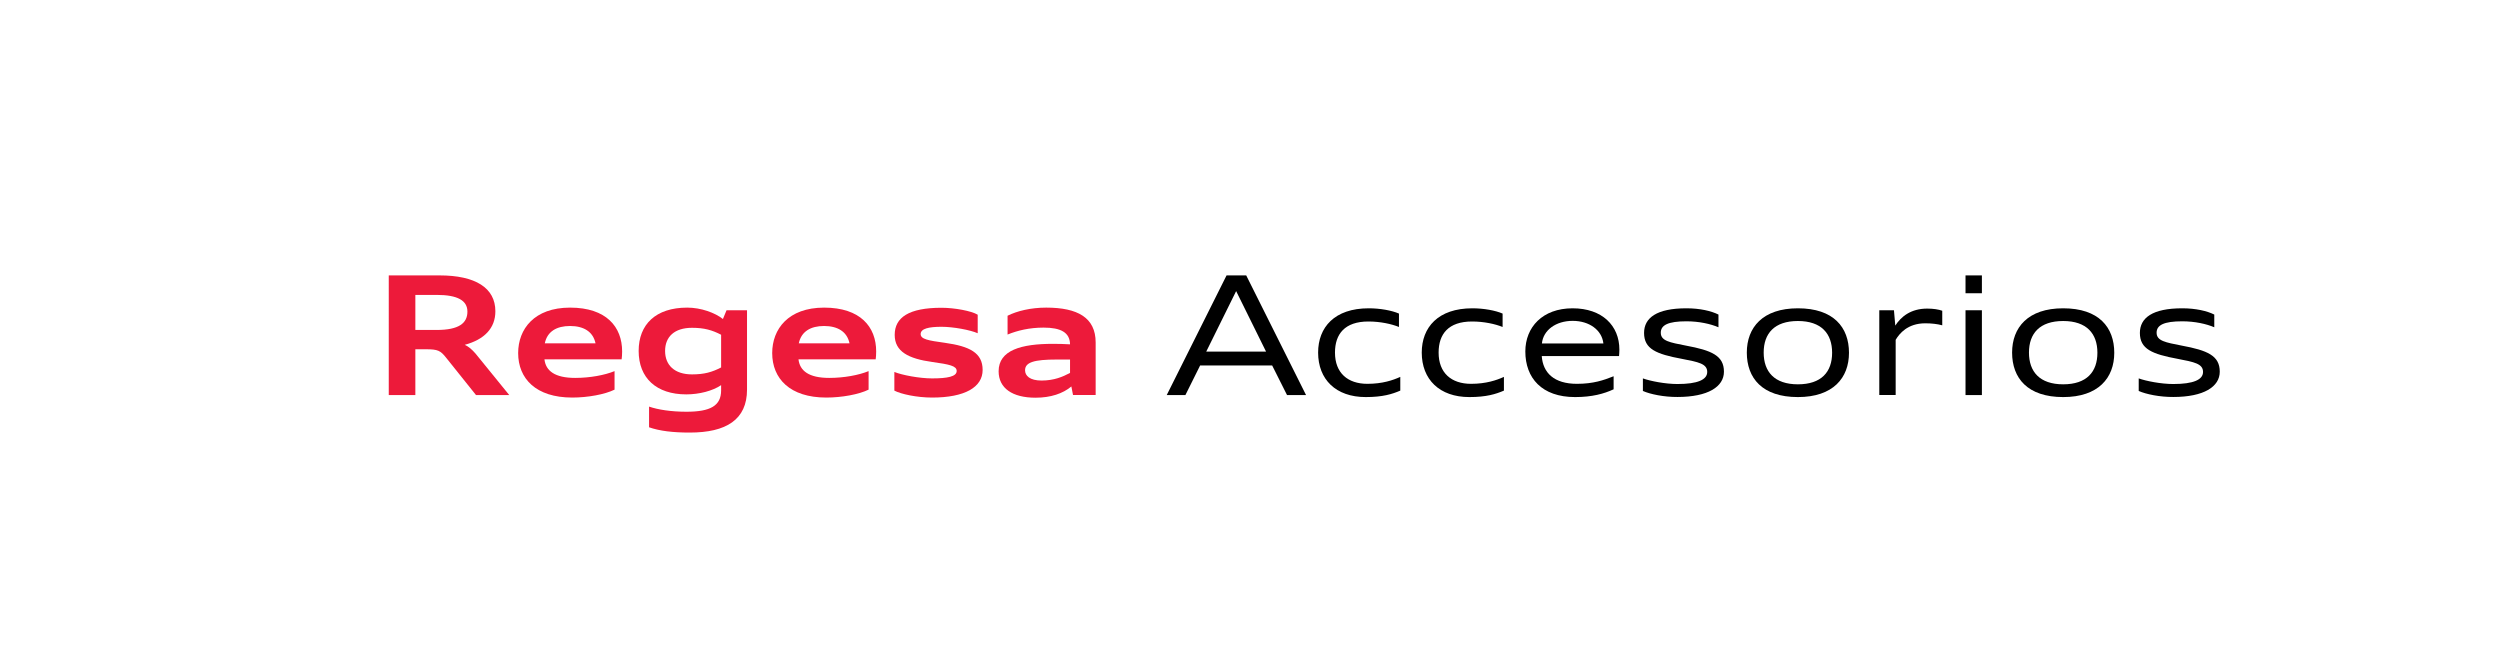 <?xml version="1.0" encoding="utf-8"?>
<!-- Generator: Adobe Illustrator 25.4.1, SVG Export Plug-In . SVG Version: 6.00 Build 0)  -->
<svg version="1.1" id="Layer_1" xmlns="http://www.w3.org/2000/svg" xmlns:xlink="http://www.w3.org/1999/xlink" x="0px" y="0px"
	 viewBox="0 0 511.43 135.27" style="enable-background:new 0 0 511.43 135.27;" xml:space="preserve">
<style type="text/css">
	.st0{fill:#ED1A3A;}
</style>
<g>
	<path class="st0" d="M79.53,56.34h10.38c7.34,0,11.43,2.54,11.43,7.34c0,3.48-2.27,5.78-6.26,6.86c0.81,0.37,1.49,0.98,2.2,1.79
		l6.9,8.49h-6.8l-6.09-7.61c-1.18-1.49-1.69-1.76-4.16-1.76h-2.16v9.37h-5.44V56.34z M84.97,60.33v7.17h4.36
		c4.56,0,6.29-1.39,6.29-3.75c0-2.27-2-3.42-6.29-3.42H84.97z"/>
	<path class="st0" d="M111.38,73.52c0.27,2.33,2.1,3.79,6.29,3.79c3.04,0,6.05-0.57,8.05-1.39v3.79c-1.99,0.98-5.48,1.62-8.66,1.62
		c-7.44,0-11.06-3.89-11.06-9.1c0-4.9,3.28-9.3,10.62-9.3c7.44,0,10.65,3.96,10.65,8.96c0,0.64-0.04,1.18-0.1,1.62H111.38z
		 M111.45,70.24h10.38c-0.51-2.43-2.47-3.55-5.21-3.55C113.88,66.69,111.95,67.8,111.45,70.24z"/>
	<path class="st0" d="M132.78,87.41v-4.23c1.86,0.64,4.56,1.05,7.64,1.05c4.9,0,7.1-1.22,7.1-4.36v-1.08
		c-1.72,1.18-4.5,1.89-7.13,1.89c-6.12,0-9.74-3.35-9.74-8.89c0-5.41,3.48-8.86,9.94-8.86c2.81,0,5.68,1.05,7.3,2.33l0.74-1.79h4.19
		V79.7c0,6.15-4.26,8.79-11.7,8.79C137.68,88.5,134.91,88.16,132.78,87.41z M147.52,75.17v-6.69c-1.83-0.95-3.45-1.42-5.95-1.42
		c-3.59,0-5.51,1.83-5.51,4.73c0,2.91,1.93,4.8,5.51,4.8C144.08,76.59,145.7,76.12,147.52,75.17z"/>
	<path class="st0" d="M163.35,73.52c0.27,2.33,2.1,3.79,6.29,3.79c3.04,0,6.05-0.57,8.05-1.39v3.79c-1.99,0.98-5.48,1.62-8.66,1.62
		c-7.44,0-11.06-3.89-11.06-9.1c0-4.9,3.28-9.3,10.62-9.3c7.44,0,10.65,3.96,10.65,8.96c0,0.64-0.04,1.18-0.1,1.62H163.35z
		 M163.41,70.24h10.38c-0.51-2.43-2.47-3.55-5.21-3.55C165.85,66.69,163.92,67.8,163.41,70.24z"/>
	<path class="st0" d="M182.96,79.91v-3.82c1.56,0.64,5.14,1.32,7.71,1.32c3.15,0,5.04-0.37,5.04-1.52c0-1.05-1.52-1.35-4.94-1.83
		c-4.97-0.68-7.74-2.16-7.74-5.55c0-3.58,2.91-5.55,9.57-5.55c2.67,0,6.12,0.64,7.41,1.42v3.79c-1.56-0.68-5.01-1.32-7.41-1.32
		c-2.57,0-4.26,0.37-4.26,1.49c0,1.05,1.55,1.32,4.97,1.79c5.04,0.71,7.71,2.03,7.71,5.55s-3.62,5.65-10.35,5.65
		C187.56,81.33,184.31,80.62,182.96,79.91z"/>
	<path class="st0" d="M219.17,79.06c-1.72,1.45-4.23,2.3-7.34,2.3c-4.7,0-7.54-1.93-7.54-5.41c0-4.33,4.67-5.61,11.09-5.61
		c1.12,0,2.37,0.03,3.52,0.1c-0.04-2.43-1.89-3.42-5.41-3.42c-2.94,0-5.38,0.61-7.37,1.42v-3.85c1.96-0.98,4.77-1.66,7.91-1.66
		c6.39,0,10.11,2.03,10.11,7.13v10.75h-4.63L219.17,79.06z M218.9,76.29v-2.74h-2.71c-4.6,0-6.49,0.54-6.49,2.2
		c0,1.12,0.98,2.1,3.38,2.1C215.69,77.84,217.41,77.07,218.9,76.29z"/>
	<path d="M250.92,56.34h4.02l12.24,24.48h-3.89l-3.04-6.05h-14.74l-3.01,6.05h-3.82L250.92,56.34z M246.76,71.93H259l-6.12-12.38
		L246.76,71.93z"/>
	<path d="M269.65,72.13c0-5.17,3.35-9.06,10.35-9.06c2.33,0,4.73,0.44,6.19,1.08v2.74c-1.52-0.61-3.79-1.12-6.26-1.12
		c-4.83,0-6.83,2.57-6.83,6.36c0,4.16,2.6,6.39,6.63,6.39c3.08,0,5.24-0.74,6.73-1.42v2.81c-1.66,0.71-3.58,1.32-7.07,1.32
		C273.27,81.23,269.65,77.61,269.65,72.13z"/>
	<path d="M290.85,72.13c0-5.17,3.35-9.06,10.35-9.06c2.33,0,4.73,0.44,6.19,1.08v2.74c-1.52-0.61-3.79-1.12-6.26-1.12
		c-4.83,0-6.83,2.57-6.83,6.36c0,4.16,2.6,6.39,6.63,6.39c3.08,0,5.24-0.74,6.73-1.42v2.81c-1.66,0.71-3.58,1.32-7.07,1.32
		C294.47,81.23,290.85,77.61,290.85,72.13z"/>
	<path d="M330.1,76.97v2.67c-1.96,0.91-4.4,1.59-7.88,1.59c-6.83,0-10.18-3.92-10.18-9.33c0-4.97,3.52-8.83,9.67-8.83
		c6.05,0,9.57,3.55,9.57,8.45c0,0.44-0.04,1.01-0.07,1.32H315.4c0.24,3.45,2.54,5.68,7.2,5.68
		C325.94,78.52,328.08,77.78,330.1,76.97z M315.43,70.27h12.58c-0.3-2.74-2.87-4.63-6.29-4.63C318.3,65.64,315.7,67.53,315.43,70.27
		z"/>
	<path d="M336.09,79.98v-2.57c1.49,0.54,4.56,1.15,7.07,1.15c4.12,0,6.09-0.88,6.09-2.47c0-1.69-1.83-2.03-5.14-2.67
		c-5.31-0.98-7.78-2.03-7.78-5.31c0-3.08,2.57-5.04,8.66-5.04c2.77,0,5.07,0.54,6.56,1.28v2.6c-1.59-0.68-3.96-1.22-6.56-1.22
		c-3.75,0-5.24,0.78-5.24,2.33c0,1.69,1.83,1.99,5.14,2.64c5.28,0.98,7.78,2.06,7.78,5.34c0,3.08-3.28,5.17-9.5,5.17
		C340.42,81.23,337.58,80.65,336.09,79.98z"/>
	<path d="M357.35,72.13c0-5.14,3.25-9.06,10.45-9.06c7.3,0,10.45,3.89,10.45,9.1c0,5.14-3.25,9.06-10.45,9.06
		C360.5,81.23,357.35,77.34,357.35,72.13z M374.8,72.16c0-3.92-2.2-6.49-7-6.49s-7,2.54-7,6.46s2.2,6.49,7,6.49
		S374.8,76.09,374.8,72.16z"/>
	<path d="M384.44,63.47h3.01l0.27,3.14c1.18-1.83,3.18-3.48,6.53-3.48c1.25,0,2.33,0.17,3.08,0.44v2.98
		c-0.98-0.27-2.2-0.41-3.48-0.41c-3.62,0-5.31,2.13-6.05,3.38v11.29h-3.35V63.47z"/>
	<path d="M402.09,56.34h3.35v3.65h-3.35V56.34z M402.09,63.47h3.35v17.35h-3.35V63.47z"/>
	<path d="M411.62,72.13c0-5.14,3.25-9.06,10.45-9.06c7.3,0,10.45,3.89,10.45,9.1c0,5.14-3.25,9.06-10.45,9.06
		C414.77,81.23,411.62,77.34,411.62,72.13z M429.07,72.16c0-3.92-2.2-6.49-7-6.49s-7,2.54-7,6.46s2.2,6.49,7,6.49
		S429.07,76.09,429.07,72.16z"/>
	<path d="M437.52,79.98v-2.57c1.49,0.54,4.56,1.15,7.07,1.15c4.12,0,6.09-0.88,6.09-2.47c0-1.69-1.83-2.03-5.14-2.67
		c-5.31-0.98-7.78-2.03-7.78-5.31c0-3.08,2.57-5.04,8.66-5.04c2.77,0,5.07,0.54,6.56,1.28v2.6c-1.59-0.68-3.96-1.22-6.56-1.22
		c-3.75,0-5.24,0.78-5.24,2.33c0,1.69,1.83,1.99,5.14,2.64c5.28,0.98,7.78,2.06,7.78,5.34c0,3.08-3.28,5.17-9.5,5.17
		C441.85,81.23,439.01,80.65,437.52,79.98z"/>
</g>
</svg>
